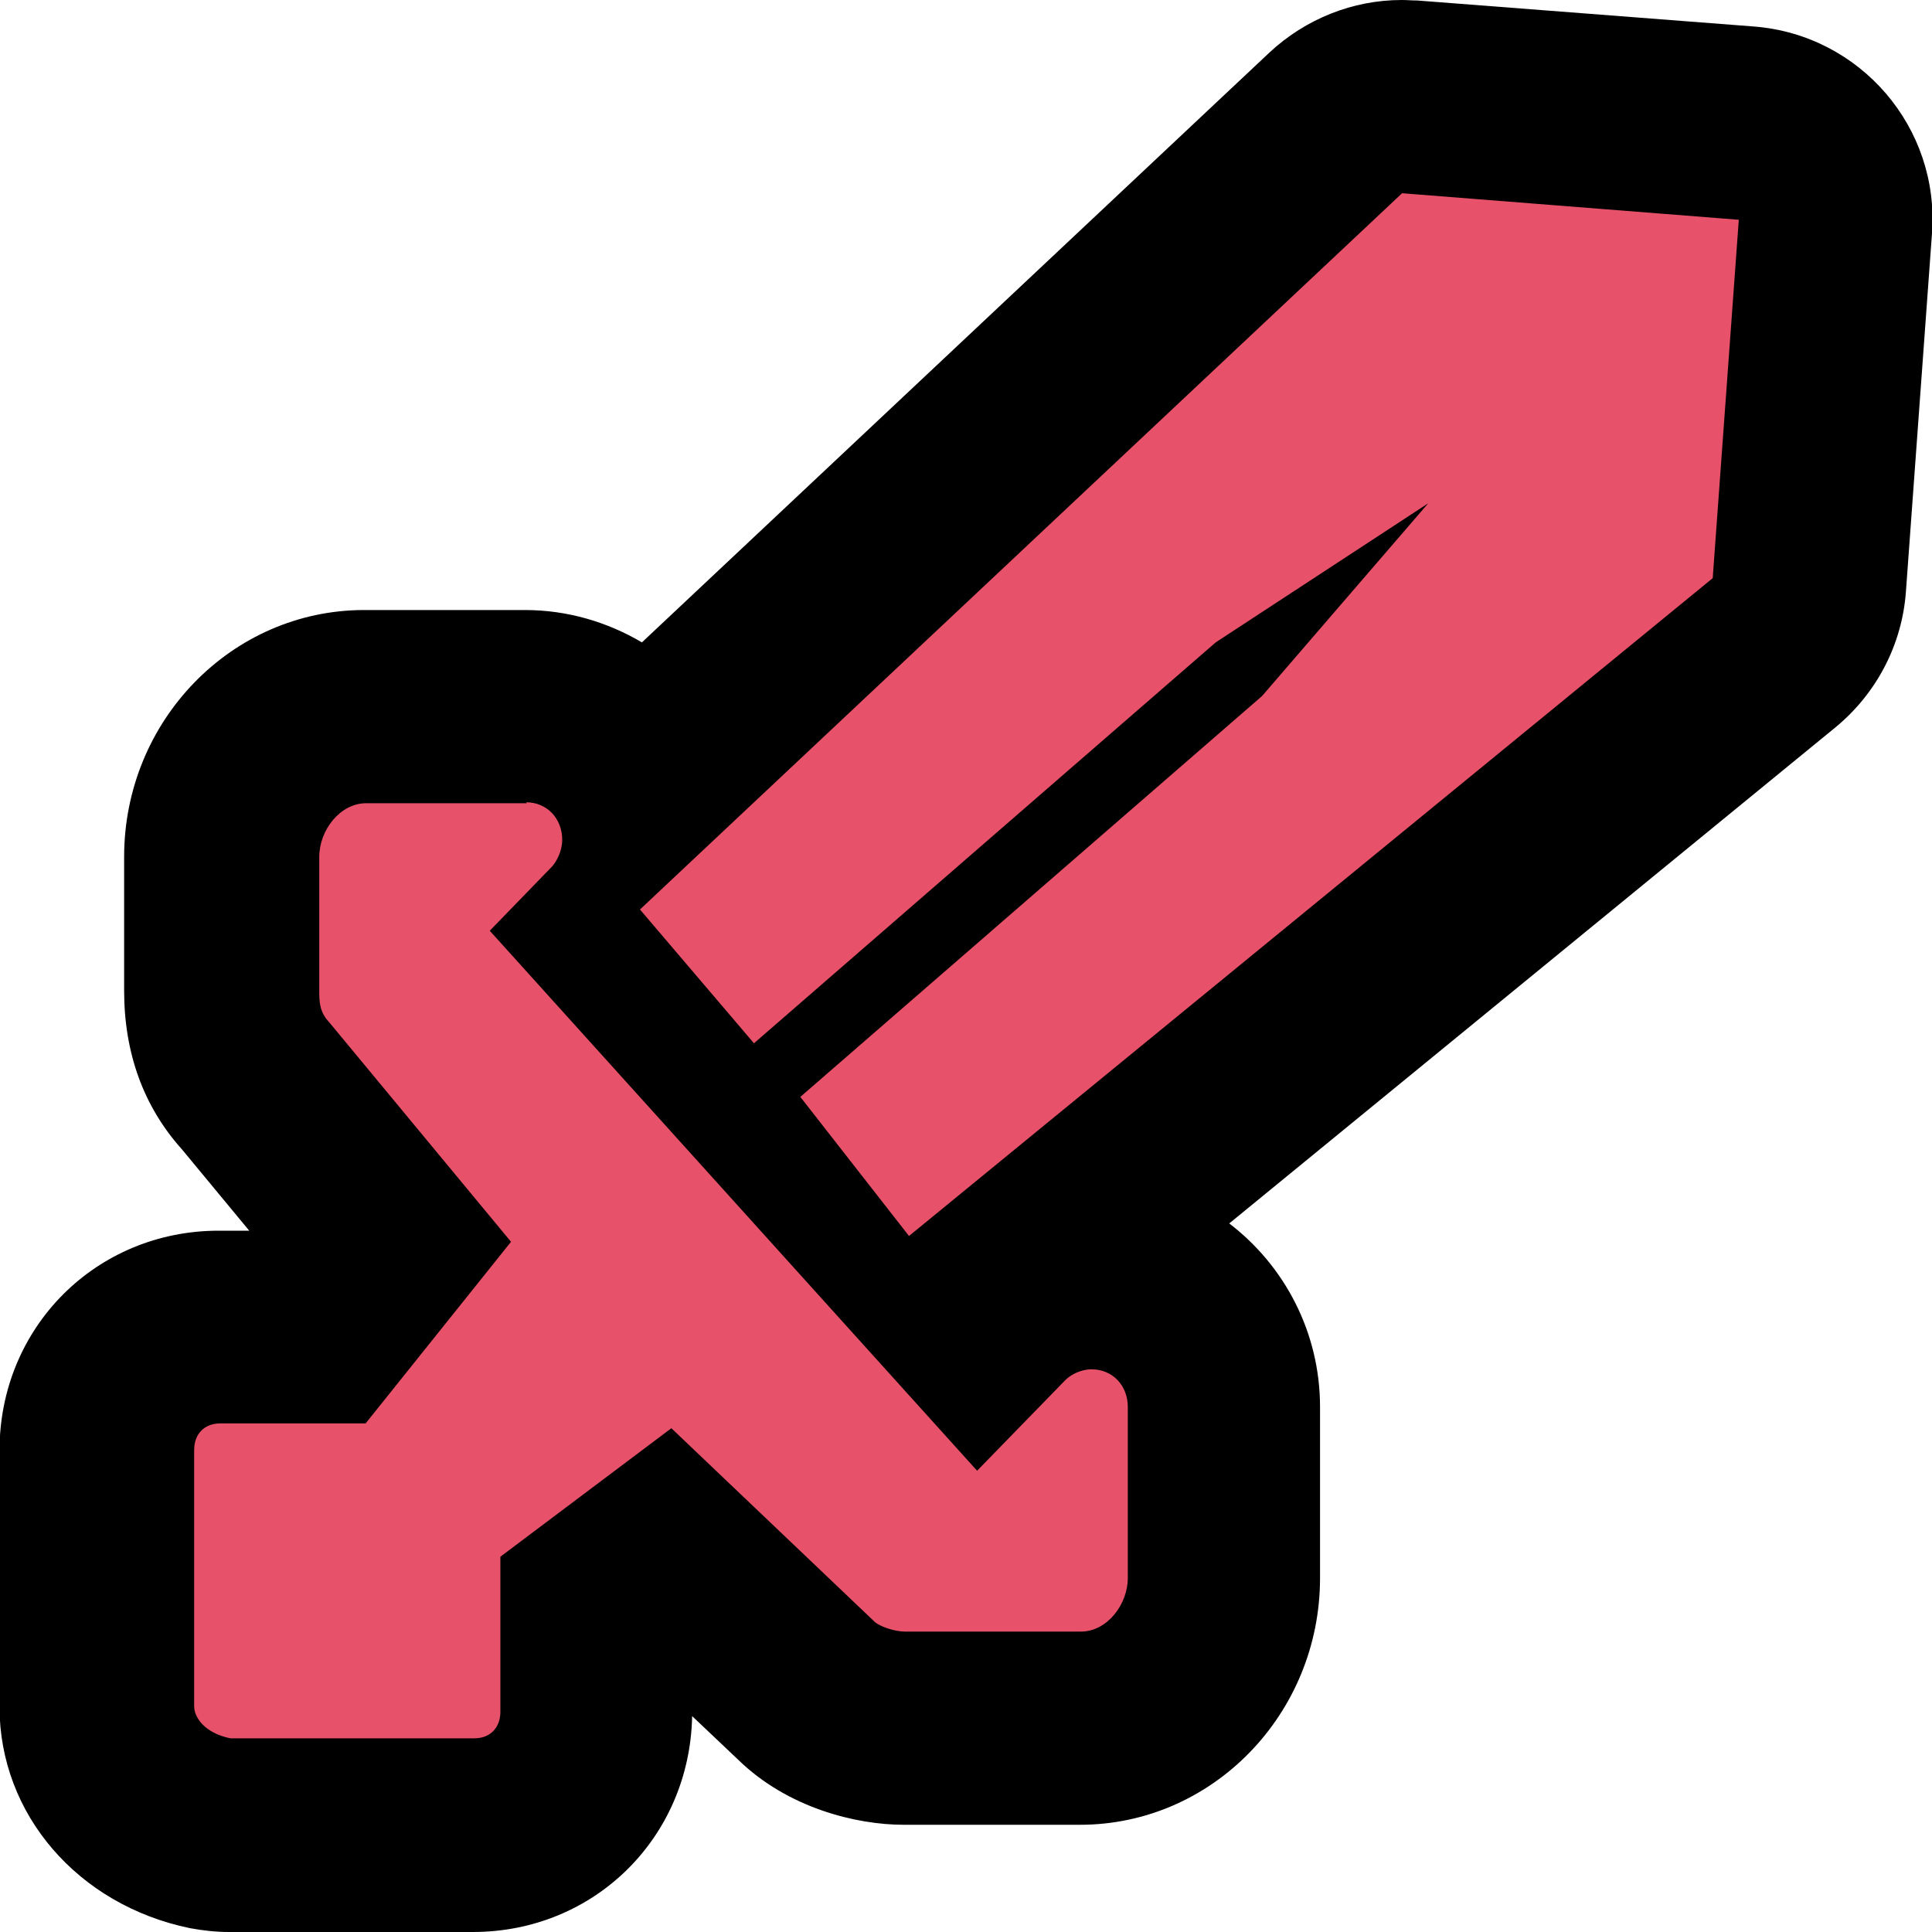 <?xml version="1.0" encoding="UTF-8"?>
<svg id="Layer_1" data-name="Layer 1" xmlns="http://www.w3.org/2000/svg" viewBox="0 0 40 40">
  <defs>
    <style>
      .cls-1 {
        fill: #e7516a;
      }
    </style>
  </defs>
  <path class="cls-1" d="m4.75,38c-.14,0-.27-.01-.4-.04-1.38-.29-2.35-1.36-2.35-2.62v-5.31c0-1.43,1.11-2.55,2.54-2.55h2.04l1.39-1.74-2.69-3.24c-.71-.78-.71-1.65-.71-1.98v-2.77c0-1.68,1.36-3.11,2.97-3.11h3.33c1.05,0,1.95.57,2.41,1.42L27.65,2.54c.37-.35.86-.54,1.37-.54.05,0,.11,0,.16,0l6.98.55c1.1.09,1.92,1.04,1.84,2.14l-.54,7.42c-.04.55-.3,1.06-.73,1.4l-16.64,13.62s-.07.05-.1.08l.29.32.34-.35c.51-.52,1.24-.83,1.97-.83,1.54,0,2.75,1.22,2.75,2.77v3.54c0,1.68-1.36,3.11-2.97,3.11h-3.65c-.59,0-1.49-.22-2.08-.83l-2.9-2.76-1.39,1.04v2.21c0,1.43-1.11,2.55-2.54,2.55h-5.05Z"/>
  <path d="m29.02,4l6.98.55-.54,7.42-16.64,13.62-2.25-2.88,9.56-8.3,3.44-3.99-4.4,2.88-9.56,8.3-2.36-2.77,15.79-14.84m-18.15,12.62c.43,0,.75.33.75.78,0,.22-.11.44-.21.55l-1.29,1.33,10.09,11.18,1.83-1.88c.11-.11.32-.22.54-.22.43,0,.75.33.75.78v3.54c0,.55-.43,1.11-.97,1.11h-3.65c-.21,0-.54-.11-.64-.22l-4.19-3.99-3.54,2.66v3.21c0,.33-.21.55-.54.55h-5.05c-.54-.11-.75-.44-.75-.66v-5.31c0-.33.21-.55.54-.55h3.01l3.01-3.76-3.76-4.54c-.21-.22-.21-.44-.21-.66v-2.77c0-.55.43-1.11.97-1.11h3.33M29.02,0c-1.01,0-1.99.39-2.74,1.09l-12.99,12.21c-.71-.42-1.54-.67-2.42-.67h-3.33c-2.74,0-4.97,2.29-4.97,5.11v2.77c0,1.29.4,2.4,1.2,3.29l1.39,1.68h-.63c-2.54,0-4.54,2-4.54,4.55v5.31c0,2.22,1.62,4.1,3.94,4.58.27.05.54.08.81.08h5.05c2.51,0,4.49-1.95,4.54-4.47l.96.91c1.02.99,2.43,1.34,3.42,1.34h3.65c2.74,0,4.97-2.29,4.97-5.11v-3.54c0-1.55-.74-2.93-1.88-3.8l12.55-10.27c.85-.7,1.38-1.71,1.46-2.81l.54-7.42c.16-2.19-1.48-4.1-3.67-4.28L29.34.01c-.11,0-.21-.01-.32-.01h0Z"/>
</svg>